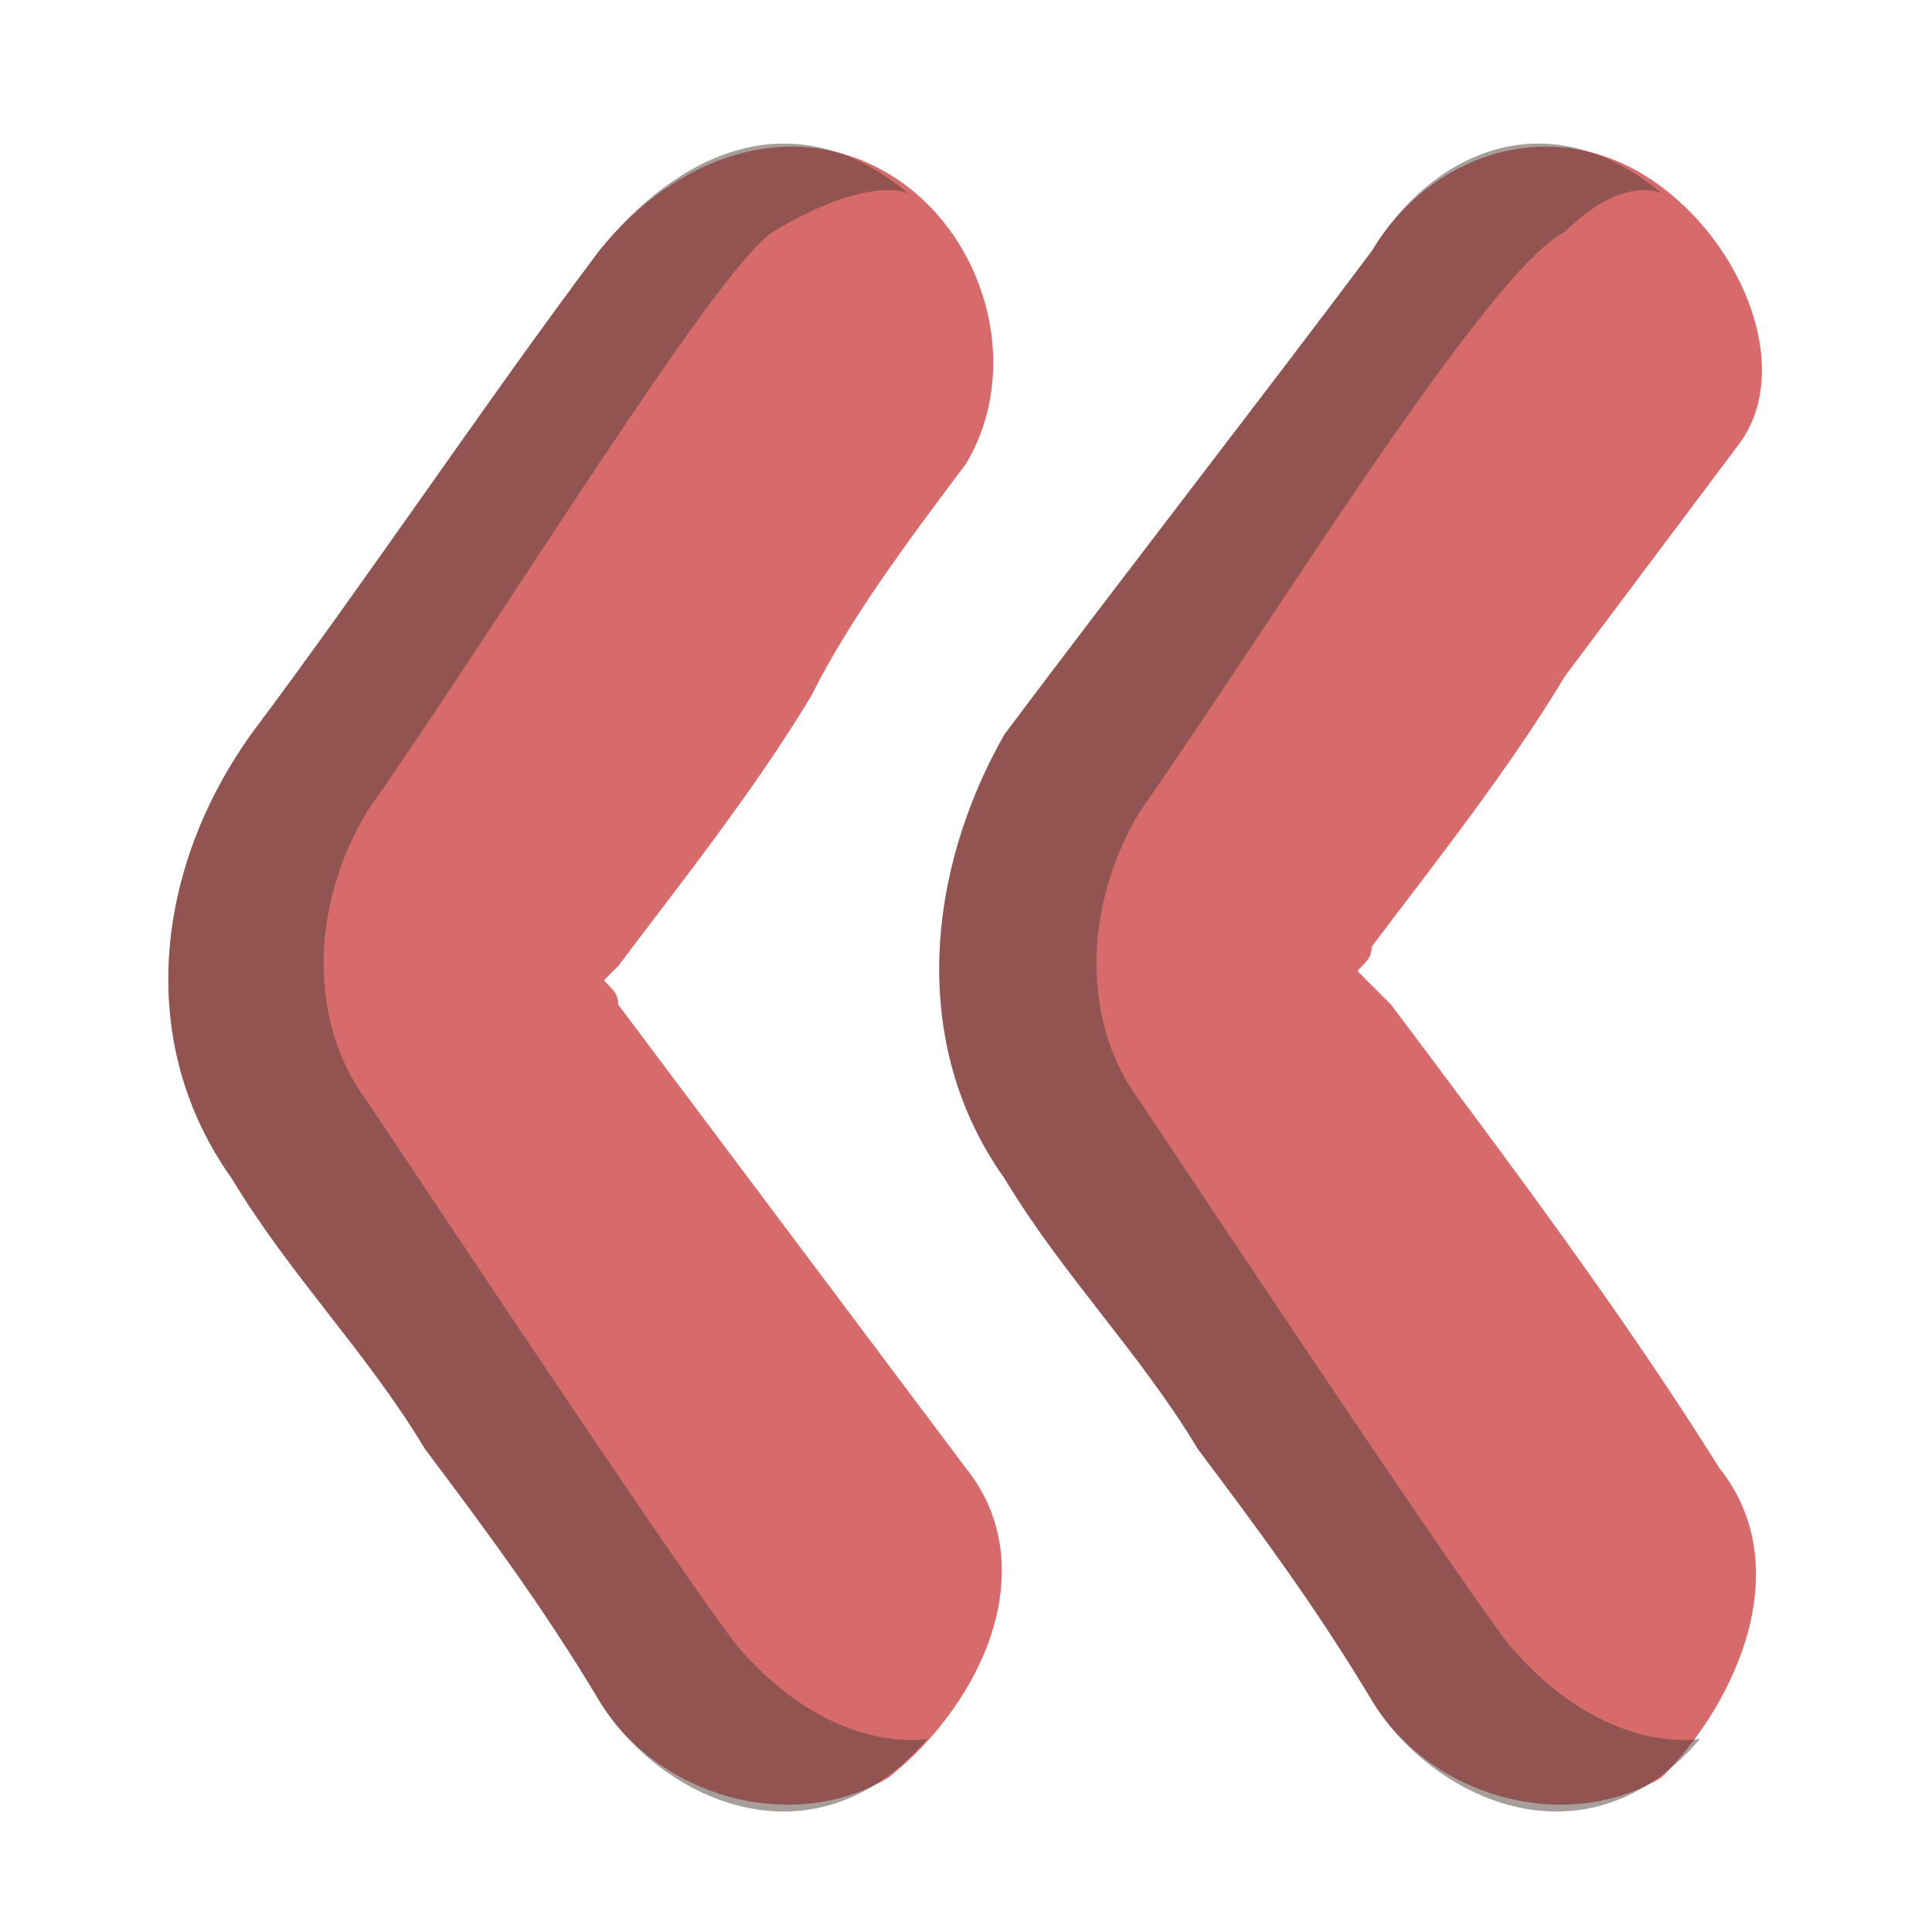 <?xml version="1.0" encoding="utf-8"?>
<!-- Generator: Adobe Illustrator 26.3.1, SVG Export Plug-In . SVG Version: 6.00 Build 0)  -->
<svg version="1.1" id="Layer_1" xmlns="http://www.w3.org/2000/svg" xmlns:xlink="http://www.w3.org/1999/xlink" x="0px" y="0px"
	 viewBox="0 0 10 10" style="enable-background:new 0 0 10 10;" xml:space="preserve">
<style type="text/css">
	.st0{fill:#D76A6A;}
	.st1{opacity:0.5;}
	.st2{fill:#4C3D36;}
</style>
<g>
	<g>
		<g>
			<path class="st0" d="M8.9,7.6C8.4,6.8,7.8,6,7.2,5.2C7.1,5.1,7.1,5.1,7,5c0,0,0,0,0,0c0-0.1,0-0.1,0-0.1c0,0,0,0.2,0,0.1
				c0-0.1,0,0.1,0,0.1c0,0.2,0,0.1,0,0C7,5,7.1,5,7.1,4.9c0.3-0.4,0.7-0.9,1-1.4c0.3-0.4,0.6-0.8,0.9-1.2C9.3,1.9,9,1.2,8.5,0.9
				C8,0.6,7.4,0.8,7.1,1.3C6.5,2.1,5.8,3,5.2,3.8C4.8,4.5,4.7,5.4,5.2,6.1c0.3,0.5,0.7,0.9,1,1.4c0.3,0.4,0.6,0.8,0.9,1.3
				c0.3,0.5,1,0.7,1.5,0.4C9,8.8,9.3,8.1,8.9,7.6L8.9,7.6z"/>
		</g>
		<g class="st1">
			<path class="st2" d="M8.6,1C8,0.5,7.4,0.8,7.1,1.3C6.5,2.1,5.8,3,5.2,3.8C4.8,4.5,4.7,5.4,5.2,6.1c0.3,0.5,0.7,0.9,1,1.4
				c0.3,0.4,0.6,0.8,0.9,1.3c0.3,0.5,1.1,0.9,1.7,0.2c0,0-0.5,0.1-1-0.5C7.5,8.1,6.5,6.6,5.9,5.7c-0.3-0.4-0.3-1,0-1.5
				c0.7-1,1.8-2.8,2.2-3C8.4,0.9,8.6,1,8.6,1z"/>
		</g>
	</g>
	<g>
		<g>
			<path class="st0" d="M5,7.6C4.4,6.8,3.8,6,3.2,5.2c0-0.1-0.1-0.1-0.1-0.2c0,0,0,0,0,0c0-0.1,0-0.1,0-0.1c0,0,0,0.2,0,0.1
				c0-0.1,0,0.1,0,0.1c0,0.2,0,0.1,0,0c0,0,0.1-0.1,0.1-0.1c0.3-0.4,0.7-0.9,1-1.4C4.4,3.2,4.7,2.8,5,2.4c0.3-0.5,0.1-1.2-0.4-1.5
				C4.1,0.6,3.5,0.8,3.1,1.3C2.5,2.1,1.9,3,1.3,3.8C0.8,4.5,0.7,5.4,1.2,6.1c0.3,0.5,0.7,0.9,1,1.4c0.3,0.4,0.6,0.8,0.9,1.3
				c0.3,0.5,1,0.7,1.5,0.4C5.1,8.8,5.4,8.1,5,7.6L5,7.6z"/>
		</g>
		<g class="st1">
			<path class="st2" d="M4.7,1C4.1,0.5,3.5,0.8,3.1,1.3C2.5,2.1,1.9,3,1.3,3.8C0.8,4.5,0.7,5.4,1.2,6.1c0.3,0.5,0.7,0.9,1,1.4
				c0.3,0.4,0.6,0.8,0.9,1.3c0.3,0.5,1.1,0.9,1.7,0.2c0,0-0.5,0.1-1-0.5C3.5,8.1,2.5,6.6,1.9,5.7c-0.3-0.4-0.3-1,0-1.5
				c0.7-1,1.8-2.8,2.1-3C4.5,0.9,4.7,1,4.7,1z"/>
		</g>
	</g>
</g>
</svg>
